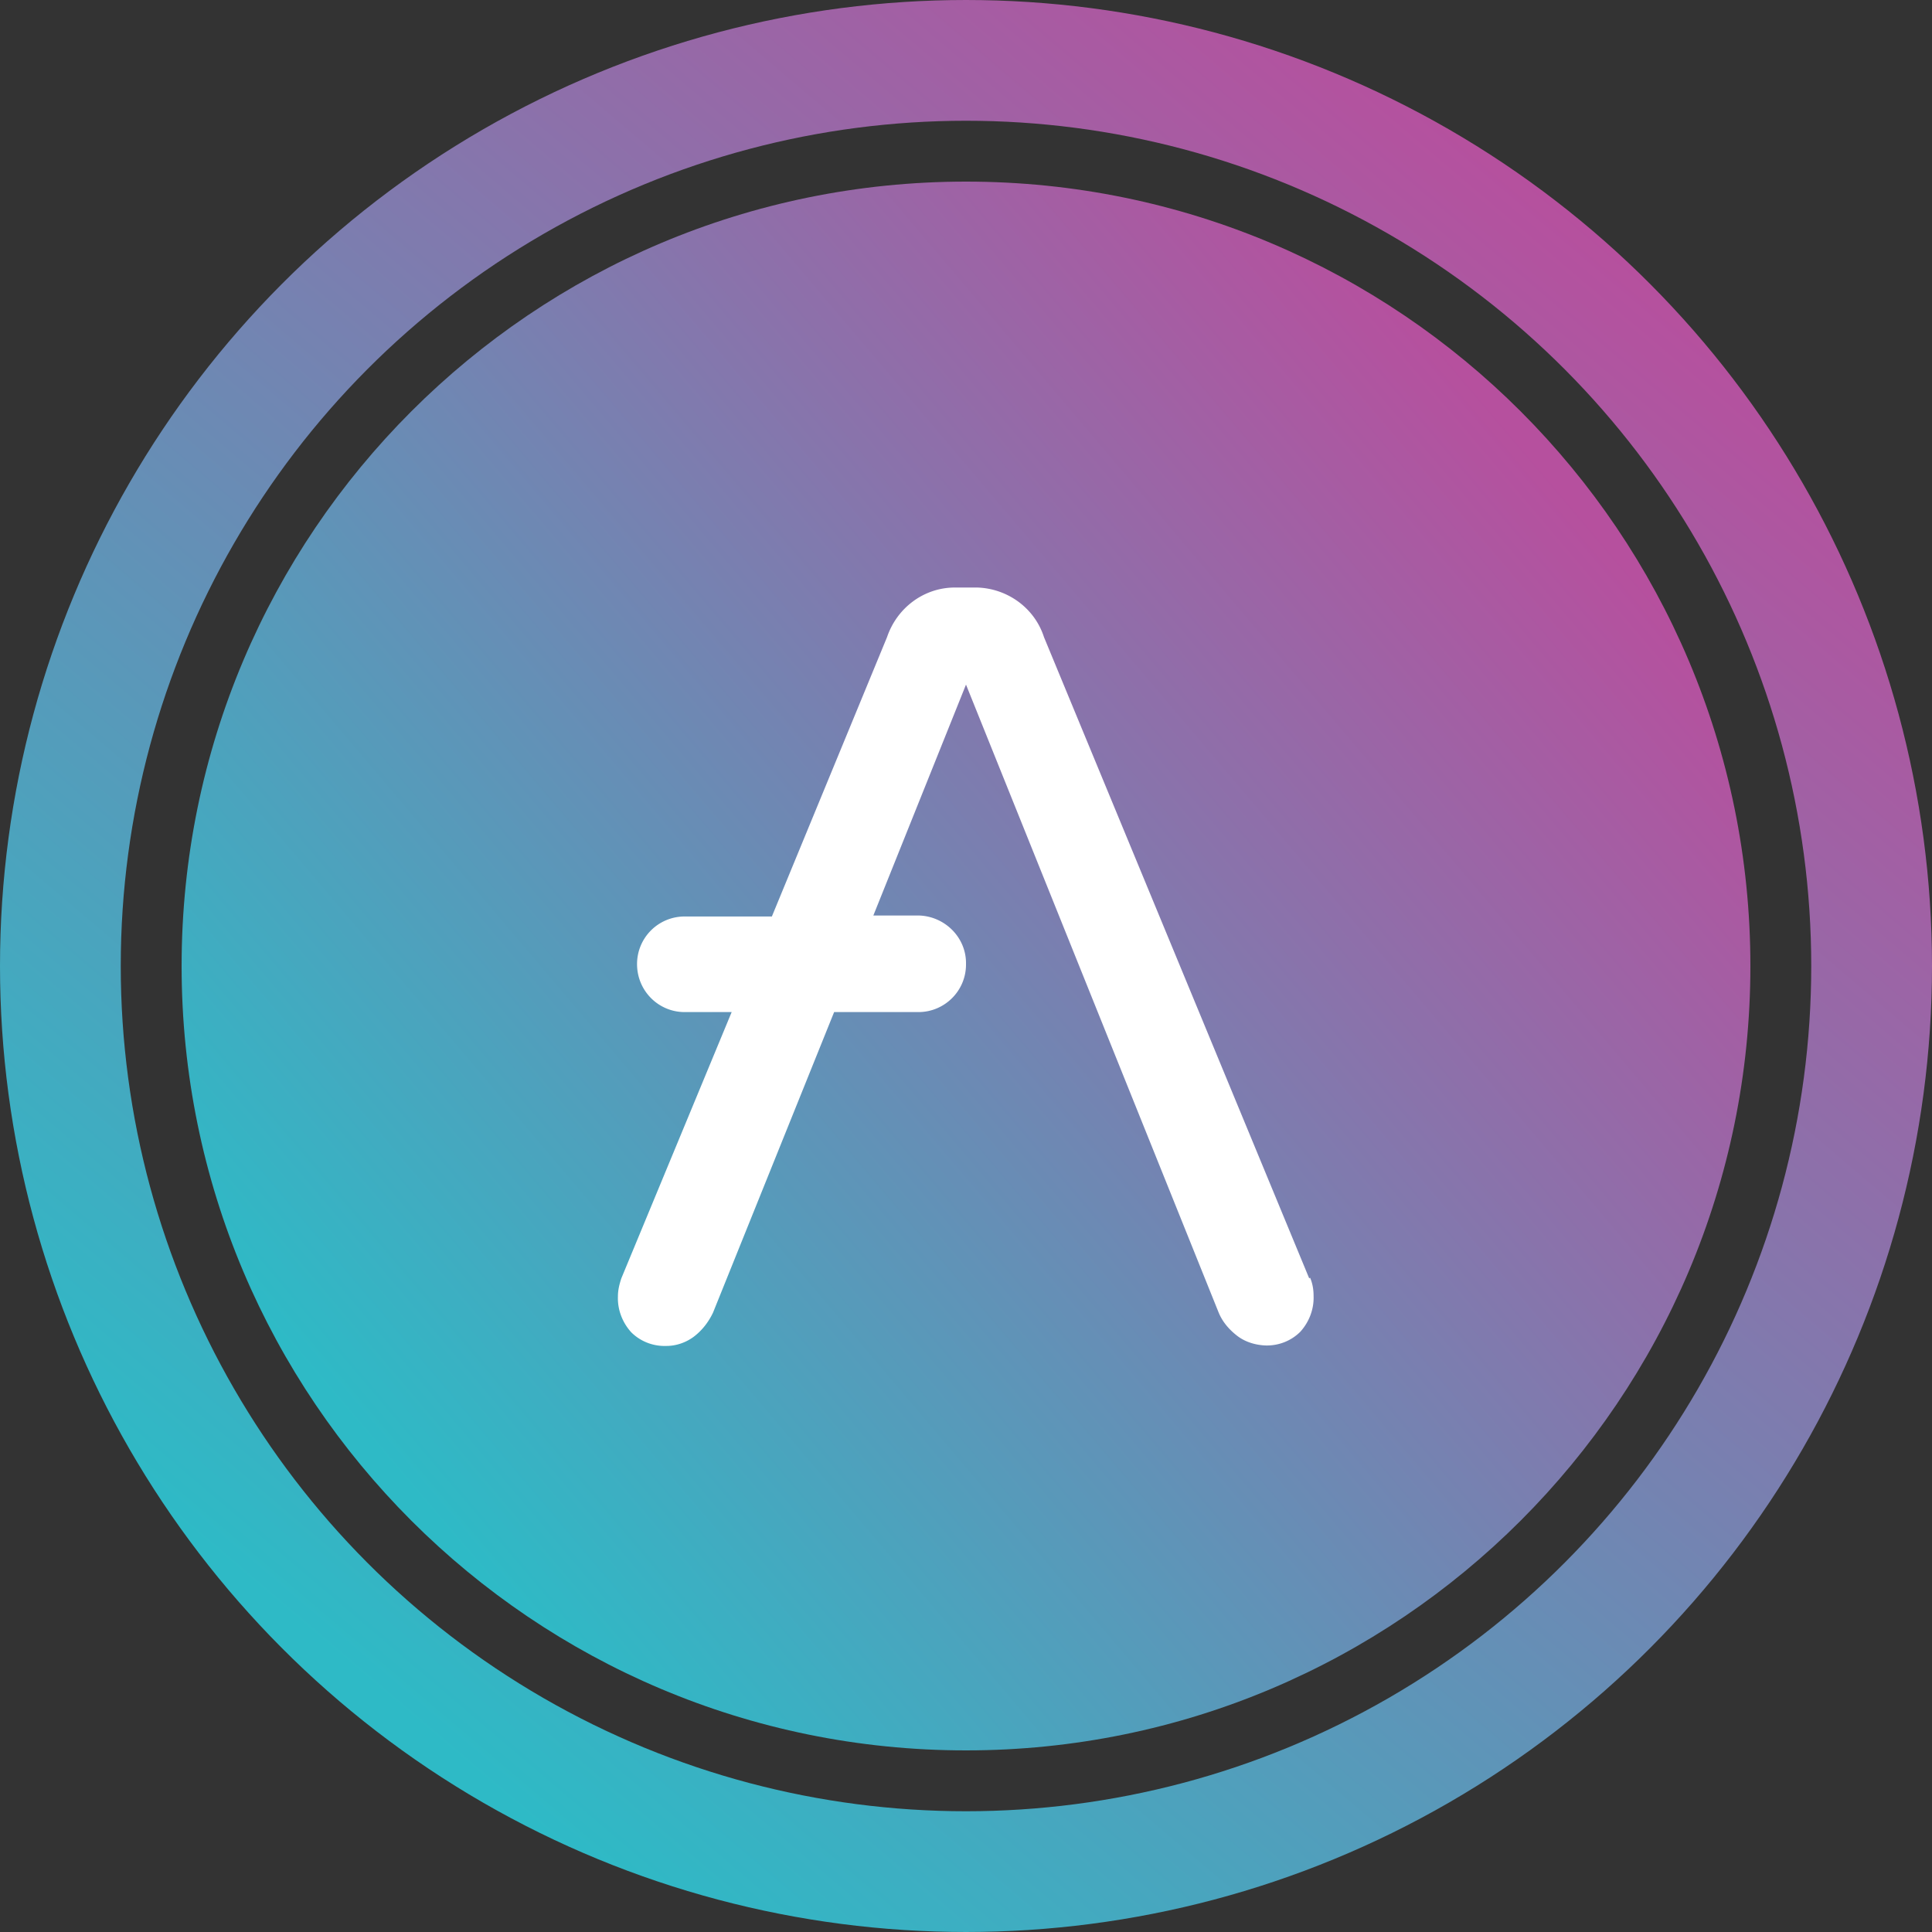 <svg width="32" height="32" viewBox="0 0 32 32" fill="none" xmlns="http://www.w3.org/2000/svg">
  <rect x="0" y="0" width="32" height="32" fill="#333333" stroke="none"/>
  <circle cx="16" cy="16" r="15" stroke="url(#paint0_linear_40_91)" stroke-width="2" />
  <g clip-path="url(#circleClip)">
    <g style="transform: scale(0.812); transform-origin: 50% 50%;"><g clip-path="url(#clip0_292_69)"><path fill="url(#paint0_linear_292_69)" d="M16 32c8.837 0 16-7.163 16-16S24.837 0 16 0 0 7.163 0 16s7.163 16 16 16"/><path fill="#fff" d="M23 22.37 17.59 9.29c-.19-.59-.74-.99-1.36-1.01h-.48c-.62.01-1.16.42-1.36 1.01l-2.35 5.7h-1.78a.97.97 0 0 0-.97.97c0 .55.44.98.97.98h.96l-2.25 5.43c-.04.12-.07.24-.07.37-.01.27.09.53.27.73.19.19.45.29.72.28.2 0 .4-.07.56-.19.17-.13.3-.3.39-.49l2.47-6.13h1.72c.53 0 .97-.43.97-.97v-.03c0-.53-.44-.96-.97-.97h-.92L16 10.26l5.15 12.8c.08.2.22.36.39.49.16.12.36.18.56.19.27.01.53-.09.72-.28.18-.2.28-.46.27-.73 0-.13-.02-.25-.07-.37z"/></g><defs><linearGradient id="paint0_linear_292_69" x1="27.87" x2="4.11" y1="5.91" y2="26.07" gradientUnits="userSpaceOnUse"><stop stop-color="#B6509E"/><stop offset="1" stop-color="#2EBAC6"/></linearGradient><clipPath id="clip0_292_69"><path fill="#fff" d="M0 0h32v32H0z"/></clipPath></defs></g>
  </g>
  <defs>
    <clipPath id="circleClip">
      <circle cx="16" cy="16" r="13" />
    </clipPath>
    <linearGradient id="paint0_linear_40_91" x1="26.976" y1="4.32" x2="6.592" y2="28.352"
      gradientUnits="userSpaceOnUse">
      <stop stop-color="#B6509E" />
      <stop offset="1" stop-color="#2EBAC6" />
    </linearGradient>
  </defs>
</svg>